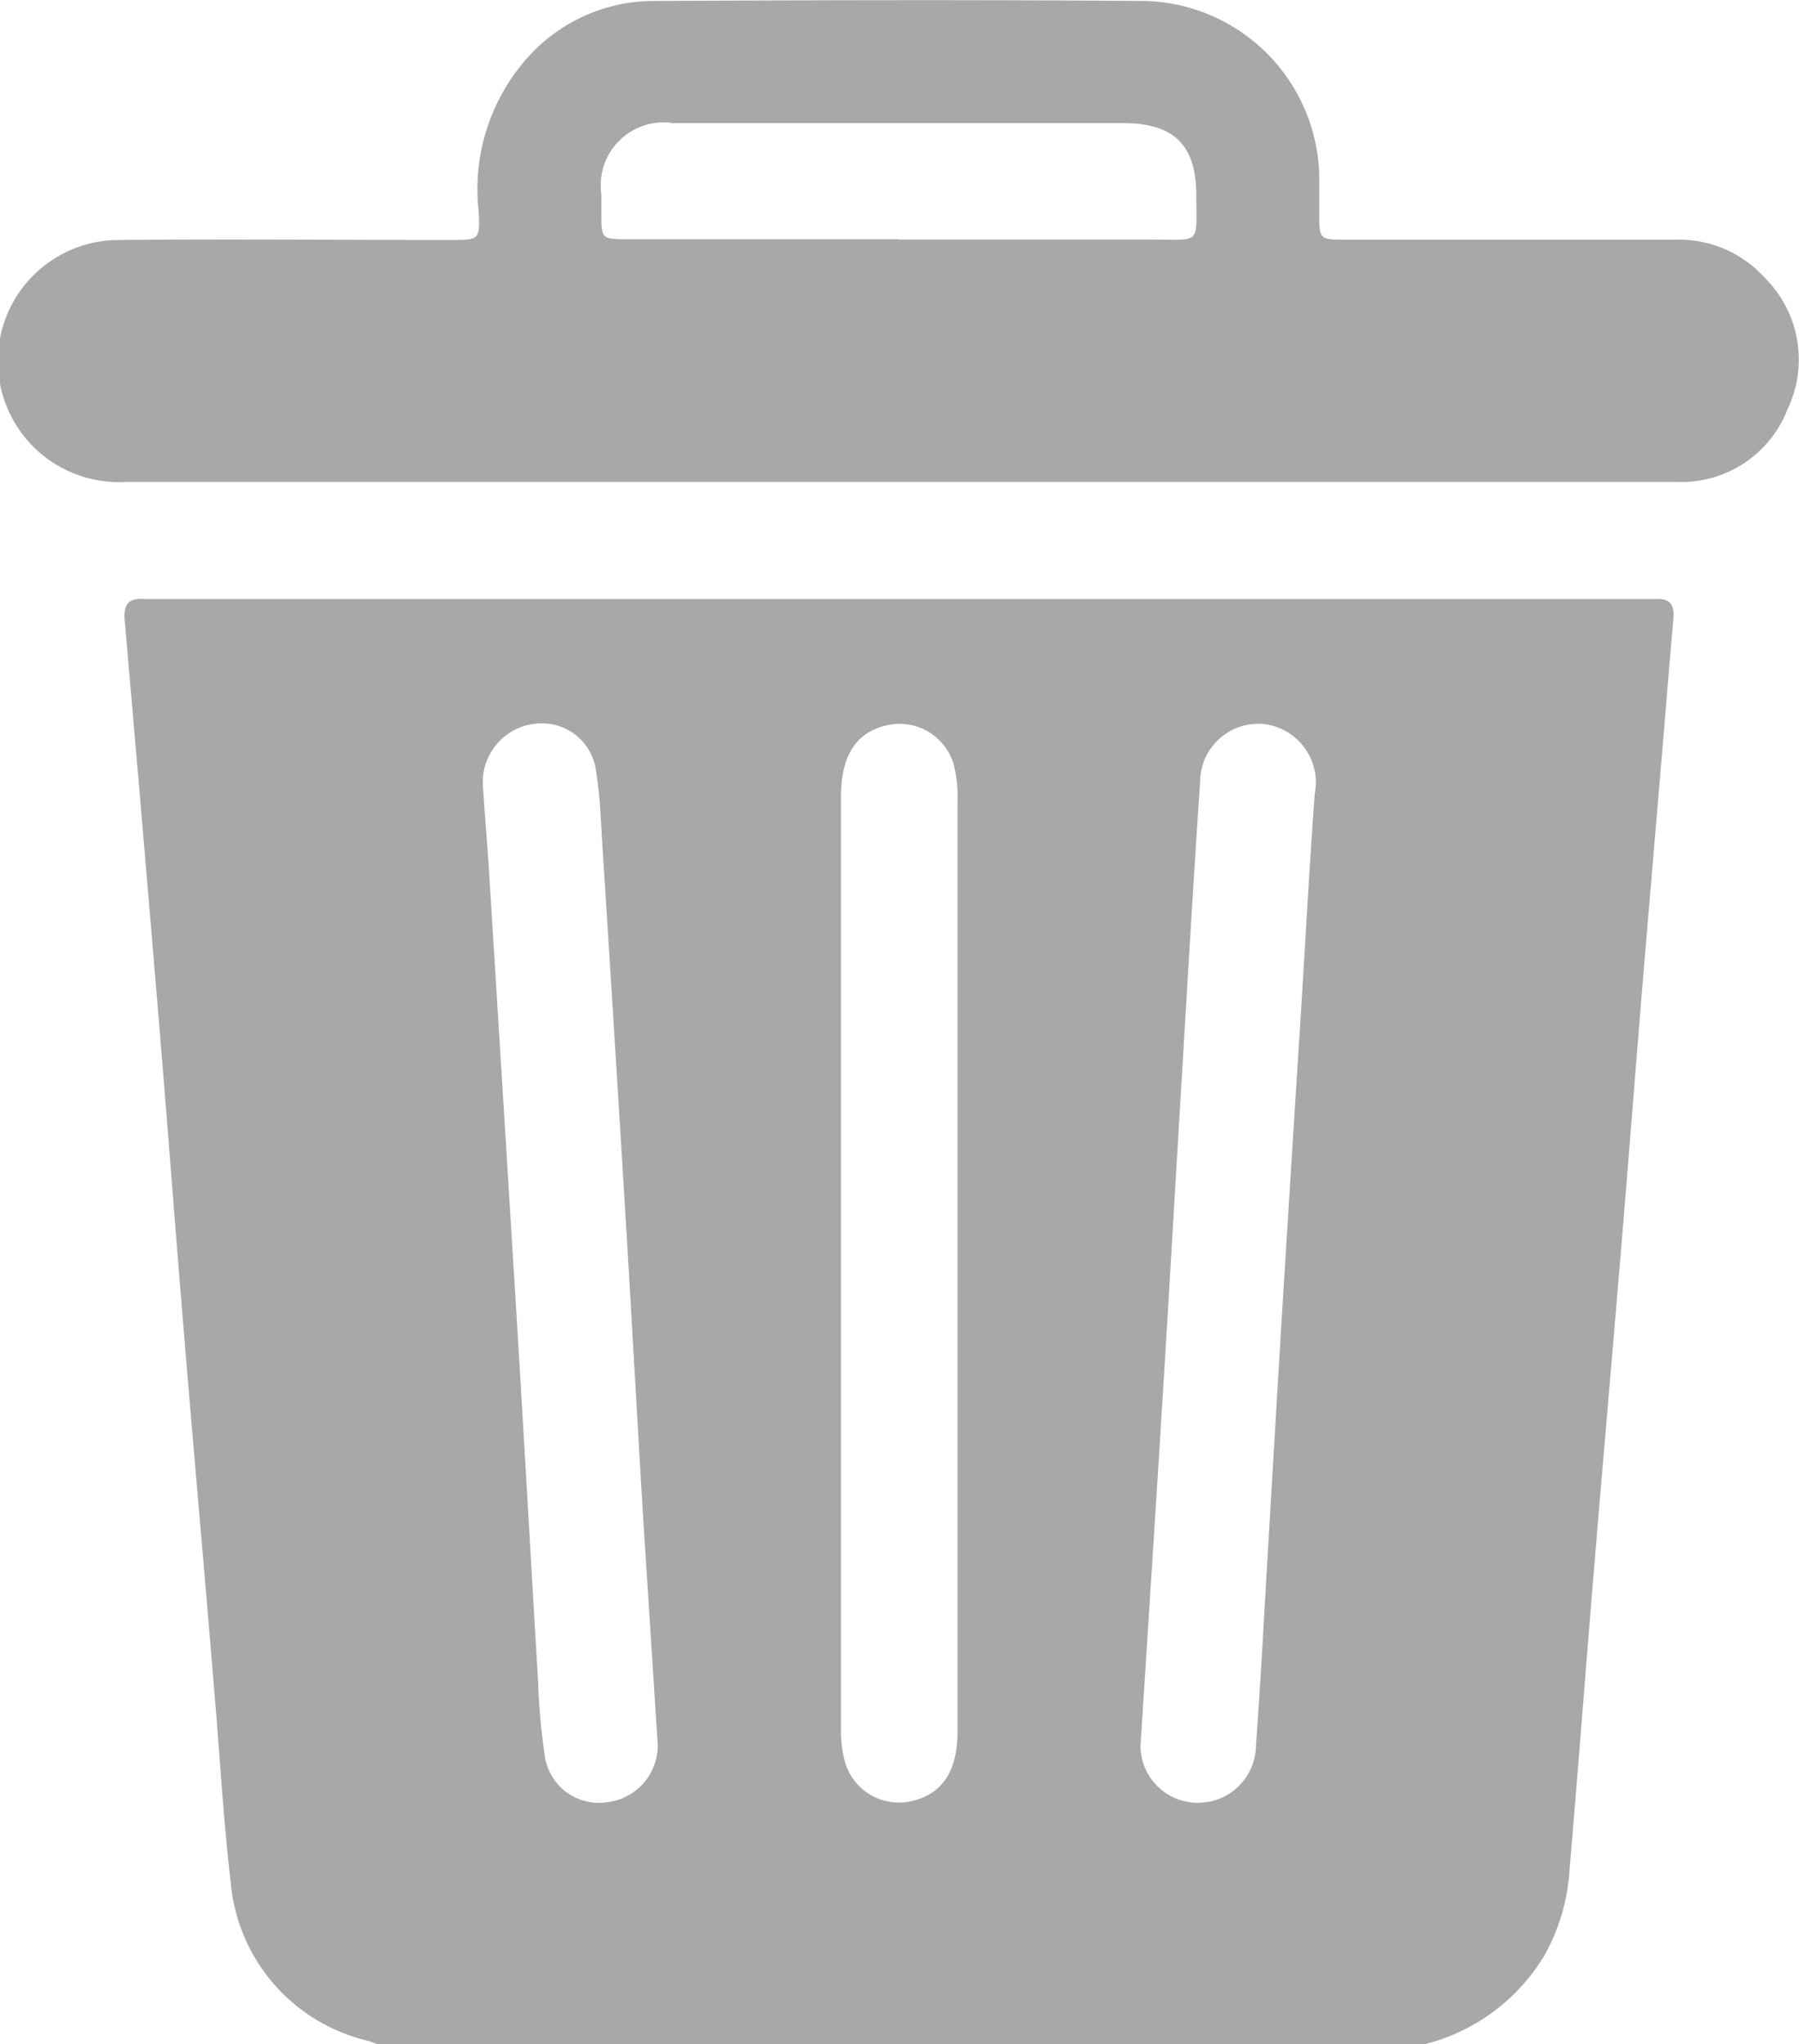 <svg xmlns="http://www.w3.org/2000/svg" xmlns:xlink="http://www.w3.org/1999/xlink" width="18.339" height="20.833" viewBox="0 0 18.339 20.833">
  <defs>
    <clipPath id="clip-path">
      <rect id="Rectangle_12424" data-name="Rectangle 12424" width="18.339" height="20.833" fill="none"/>
    </clipPath>
  </defs>
  <g id="Group_21694" data-name="Group 21694" transform="translate(0 0)">
    <g id="Group_21651" data-name="Group 21651" transform="translate(0 0)" clip-path="url(#clip-path)">
      <path id="Path_15761" data-name="Path 15761" d="M38.213,134.511H27.562c-.032-.012-.063-.025-.1-.035a1.822,1.822,0,0,1-1.39-1.62c-.074-.631-.109-1.267-.163-1.9-.1-1.227-.211-2.453-.312-3.68-.088-1.058-.167-2.118-.255-3.176q-.171-2.053-.35-4.1c-.014-.158.038-.231.2-.216.054,0,.108,0,.162,0H40.416c.061,0,.122,0,.183,0,.144-.011.194.058.181.2-.032.35-.06.7-.089,1.052q-.114,1.345-.227,2.689c-.074.9-.143,1.794-.218,2.691-.088,1.058-.181,2.116-.269,3.175s-.167,2.1-.257,3.156a2.032,2.032,0,0,1-.259.868,1.989,1.989,0,0,1-1.248.906m-4.731-7.947q0-2.367,0-4.734a1.317,1.317,0,0,0-.037-.362.574.574,0,0,0-.677-.409c-.317.069-.474.307-.474.728q0,4.755,0,9.509a1.184,1.184,0,0,0,.038.322.573.573,0,0,0,.676.409c.312-.068.474-.3.474-.708q0-2.377,0-4.755m-3.055,4.9c-.052-.8-.1-1.558-.149-2.315-.06-.986-.113-1.972-.173-2.959q-.117-1.935-.241-3.869c-.017-.263-.024-.528-.066-.788a.557.557,0,0,0-.618-.489.6.6,0,0,0-.535.651c.018.284.043.567.061.85q.144,2.309.286,4.619c.074,1.216.142,2.432.215,3.648a6.41,6.41,0,0,0,.067.747.557.557,0,0,0,.626.479.583.583,0,0,0,.526-.574m4.921.016a.585.585,0,0,0,.557.562.592.592,0,0,0,.621-.592c.051-.7.087-1.405.129-2.108.045-.757.089-1.514.135-2.27q.094-1.52.191-3.04c.047-.757.088-1.514.143-2.27a.6.6,0,0,0-.524-.715.594.594,0,0,0-.644.589c-.076,1.128-.141,2.256-.209,3.385-.059.98-.115,1.96-.176,2.939-.071,1.148-.146,2.3-.224,3.519" transform="translate(-23.721 -113.678)" fill="#a8a8a8"/>
      <path id="Path_15762" data-name="Path 15762" d="M9.167,4.912q-3.942,0-7.885,0a1.234,1.234,0,1,1-.075-2.466c1.131-.01,2.262,0,3.394,0,.28,0,.292,0,.279-.286A2.015,2.015,0,0,1,5.358.61a1.726,1.726,0,0,1,1.288-.6c1.68-.009,3.36-.013,5.04,0a1.825,1.825,0,0,1,1.762,1.761c0,.135,0,.271,0,.406,0,.26.006.266.26.266q1.687,0,3.373,0a1.178,1.178,0,0,1,.907.386,1.175,1.175,0,0,1,.236,1.338,1.162,1.162,0,0,1-1.135.745q-3.963,0-7.926,0m-.005-2.47c.86,0,1.721,0,2.581,0,.507,0,.458.06.456-.455s-.235-.731-.74-.732q-2.3,0-4.594,0a.64.64,0,0,0-.731.721c0,.068,0,.135,0,.2,0,.258.005.262.264.263H9.161" transform="translate(0 0)" fill="#a8a8a8"/>
    </g>
  </g>
</svg>
